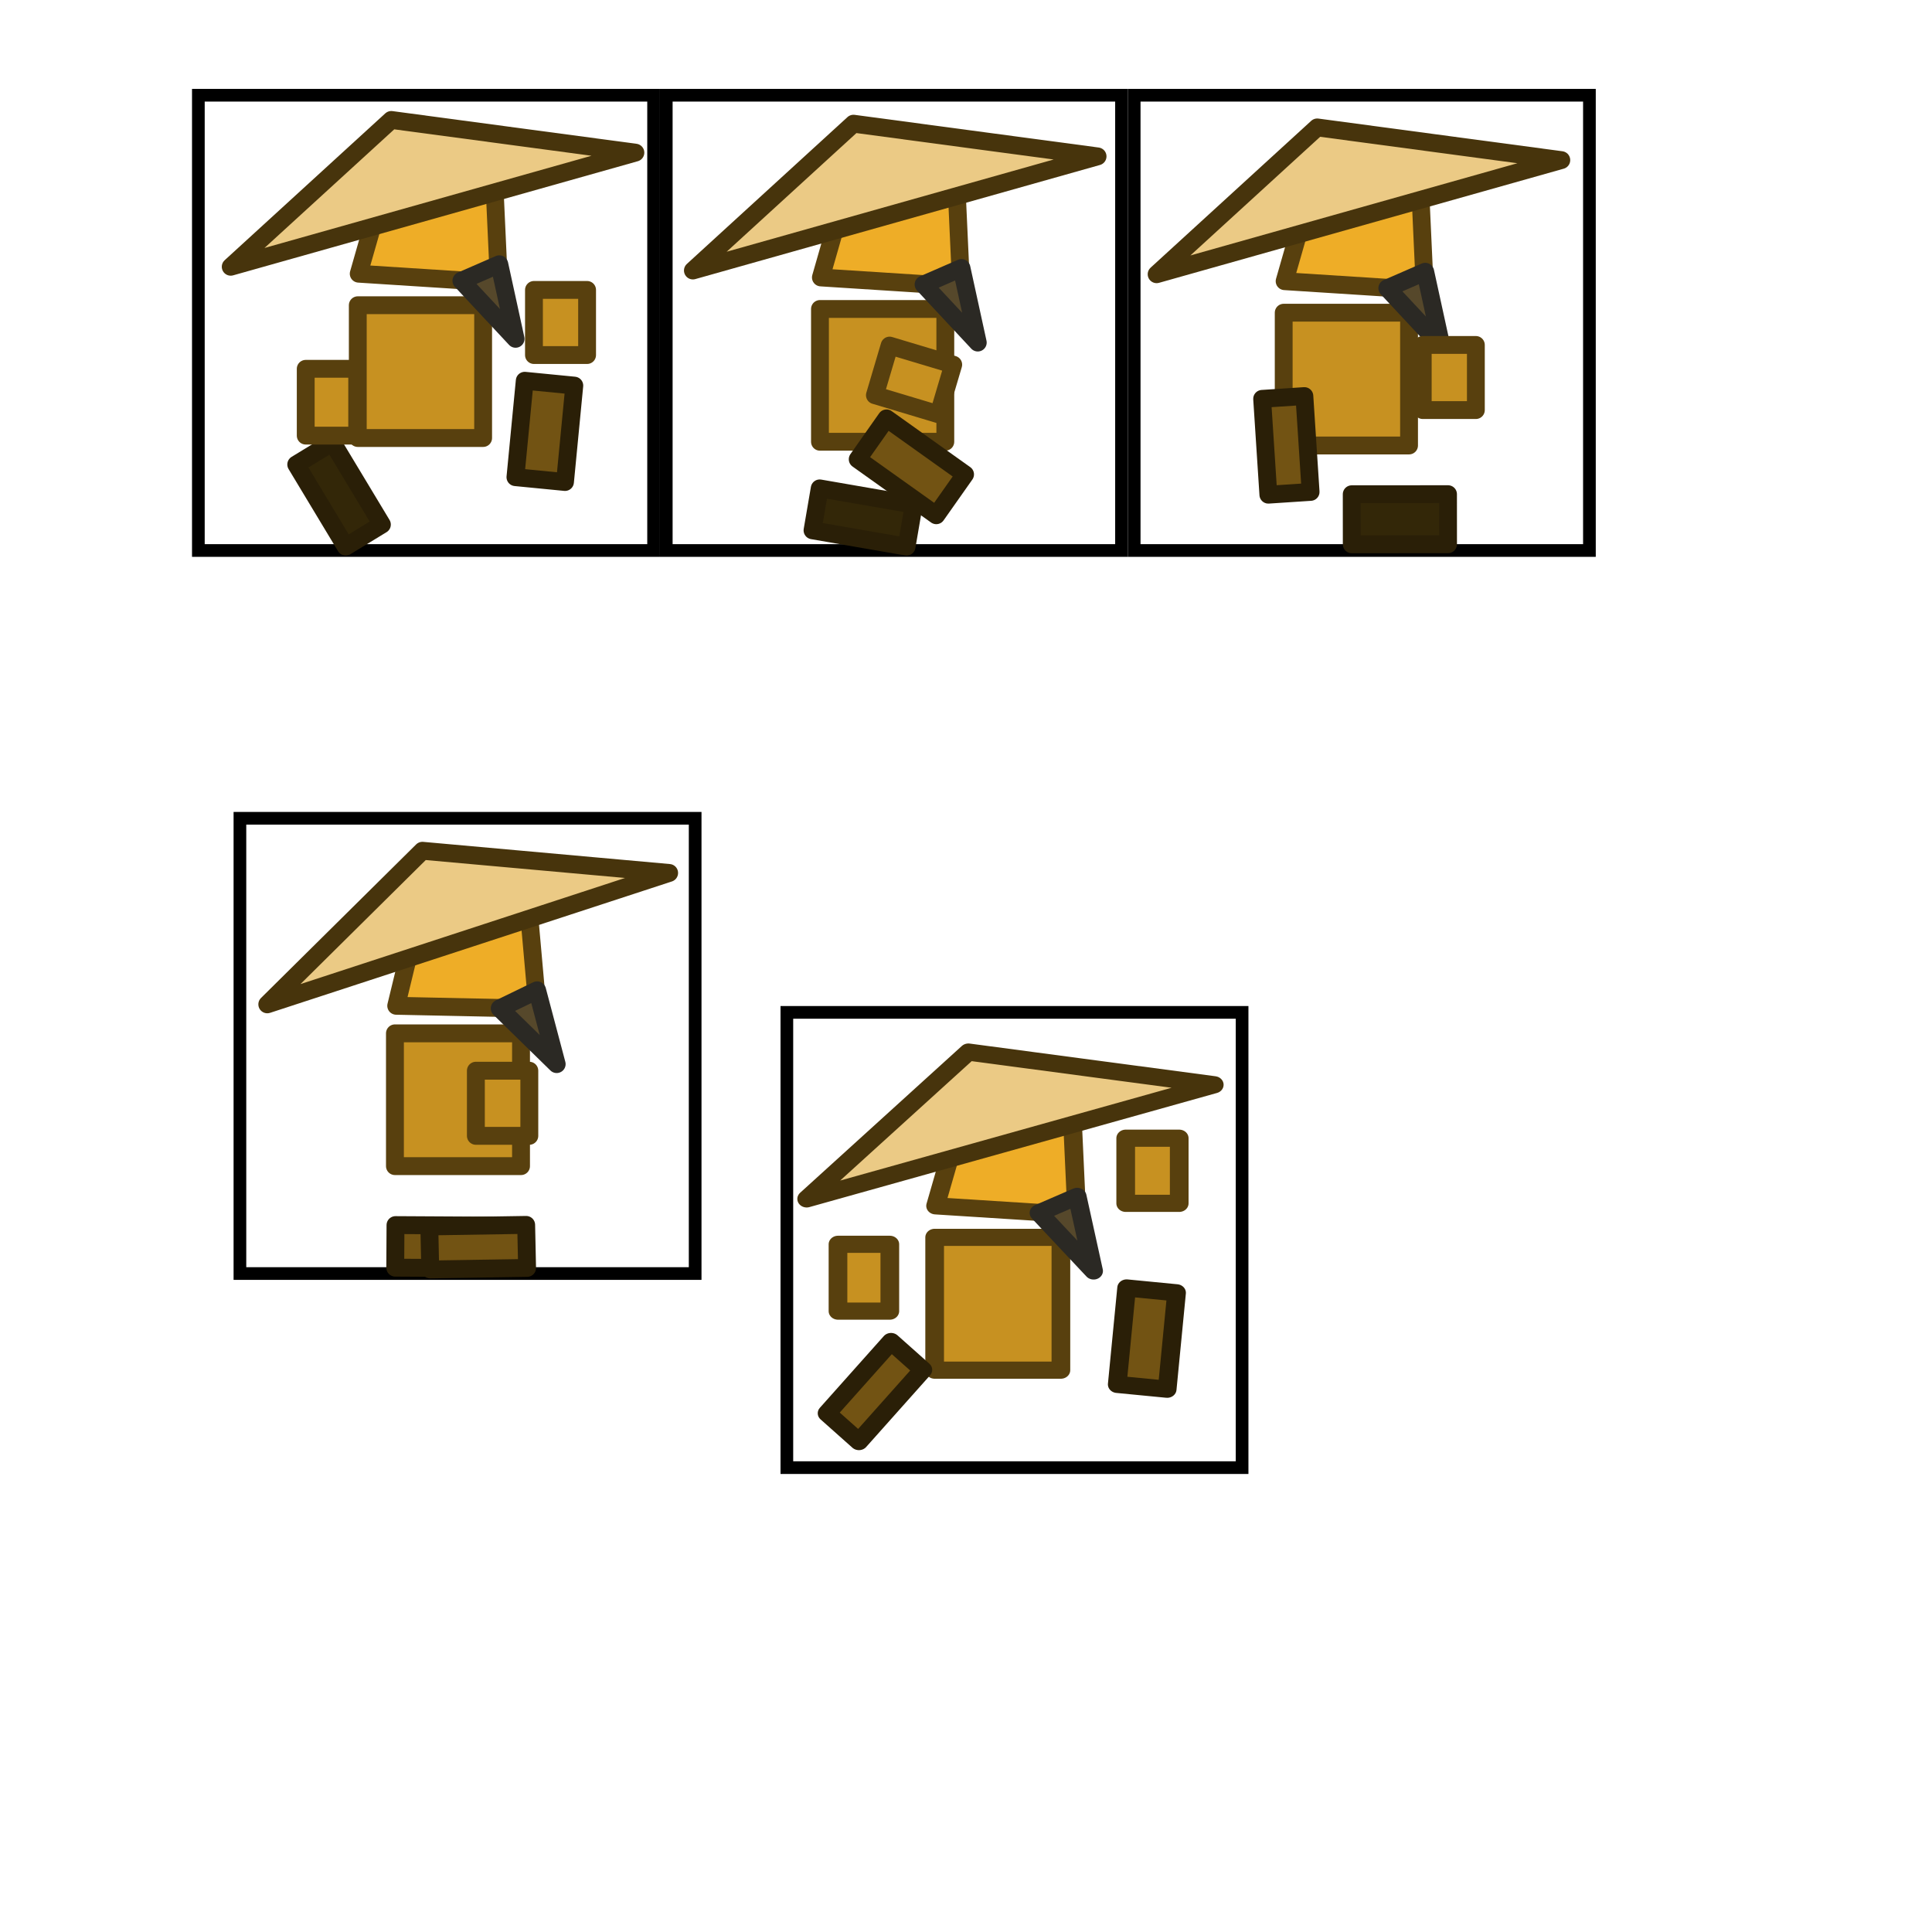 <?xml version="1.0" encoding="UTF-8" standalone="no"?>
<svg
   xmlns:dc="http://purl.org/dc/elements/1.1/"
   xmlns:cc="http://creativecommons.org/ns#"
   xmlns:rdf="http://www.w3.org/1999/02/22-rdf-syntax-ns#"
   xmlns:svg="http://www.w3.org/2000/svg"
   xmlns="http://www.w3.org/2000/svg"
   xmlns:sodipodi="http://sodipodi.sourceforge.net/DTD/sodipodi-0.dtd"
   xmlns:inkscape="http://www.inkscape.org/namespaces/inkscape"
   sodipodi:docname="player.svg"
   inkscape:version="1.0 (4035a4fb49, 2020-05-01)"
   inkscape:export-ydpi="96"
   inkscape:export-xdpi="96"
   inkscape:export-filename="/home/mistergc/dev/qml_live_loader/sandboxes/jump_n_run/player.png"
   id="svg975"
   version="1.1"
   viewBox="0 0 260.125 259.686"
   height="259.686mm"
   width="260.125mm">
  <defs
     id="defs969" />
  <sodipodi:namedview
     inkscape:document-rotation="0"
     inkscape:snap-global="false"
     inkscape:window-maximized="1"
     inkscape:window-y="27"
     inkscape:window-x="0"
     inkscape:window-height="656"
     inkscape:window-width="1280"
     fit-margin-bottom="0"
     fit-margin-right="0"
     fit-margin-left="0"
     fit-margin-top="0"
     showgrid="false"
     inkscape:current-layer="layer1"
     inkscape:document-units="mm"
     inkscape:cy="426.17779"
     inkscape:cx="-67.832301"
     inkscape:zoom="0.30202919"
     inkscape:pageshadow="2"
     inkscape:pageopacity="0.0"
     borderopacity="1.0"
     bordercolor="#666666"
     pagecolor="#ffffff"
     id="base" />
  <g
     style="display:inline"
     transform="translate(200.687,-93.998)"
     id="layer1"
     inkscape:groupmode="layer"
     inkscape:label="Layer 1">
    <g
       transform="translate(470.369,49.022)"
       id="walk">
      <rect
         style="display:inline;fill:none;fill-opacity:1;stroke:#000000;stroke-width:1.707;stroke-miterlimit:4;stroke-dasharray:none;stroke-dashoffset:0;stroke-opacity:1"
         id="rect2964"
         width="61.293"
         height="61.293"
         x="-644.349"
         y="57.799" />
      <rect
         y="57.799"
         x="-581.349"
         height="61.293"
         width="61.293"
         id="rect2970"
         style="display:inline;fill:none;fill-opacity:1;stroke:#000000;stroke-width:1.707;stroke-miterlimit:4;stroke-dasharray:none;stroke-dashoffset:0;stroke-opacity:1" />
      <rect
         style="display:inline;fill:none;fill-opacity:1;stroke:#000000;stroke-width:1.707;stroke-miterlimit:4;stroke-dasharray:none;stroke-dashoffset:0;stroke-opacity:1"
         id="rect2972"
         width="61.293"
         height="61.293"
         x="-518.349"
         y="57.799" />
      <g
         id="g3133">
        <path
           style="display:inline;fill:#eead27;stroke:#58400e;stroke-width:2.401;stroke-linejoin:round"
           inkscape:connector-curvature="0"
           id="path1543-9"
           d="m -541.654,83.539 -0.601,-13.121 -15.187,1.123 -3.089,10.79 z" />
        <path
           style="display:inline;fill:#ebca85;fill-opacity:1;stroke:#47340c;stroke-width:2.401;stroke-linejoin:round;stroke-opacity:1"
           inkscape:connector-curvature="0"
           id="path1545-6"
           d="m -523.278,66.03 -54.487,15.366 21.622,-19.768 z" />
        <path
           style="display:inline;fill:#c79121;stroke:#58400e;stroke-width:2.401;stroke-linejoin:round"
           inkscape:connector-curvature="0"
           id="path1547-2"
           d="m -560.655,86.574 h 16.877 v 17.878 h -16.877 z" />
        <path
           style="display:inline;fill:#332708;fill-opacity:1;stroke:#2a1f07;stroke-width:2.401;stroke-linejoin:round"
           inkscape:connector-curvature="0"
           id="path1551-5"
           d="m -560.691,110.728 12.666,2.195 -0.968,5.651 -12.667,-2.196 z" />
        <path
           style="display:inline;fill:#725313;stroke:#2a1f07;stroke-width:2.401;stroke-linejoin:round"
           inkscape:connector-curvature="0"
           id="path1553-4"
           d="m -551.698,101.304 10.58,7.54 -3.877,5.504 -10.579,-7.54 z" />
        <path
           style="display:inline;fill:#56482b;stroke:#2b2924;stroke-width:2.401;stroke-linejoin:round"
           inkscape:connector-curvature="0"
           id="path1555-4"
           d="m -541.601,81.056 -5.106,2.222 7.299,7.819 z" />
        <path
           style="display:inline;fill:#c79121;stroke:#58400e;stroke-width:2.401;stroke-linejoin:round"
           inkscape:connector-curvature="0"
           id="path1557-9"
           d="m -553.259,98.182 1.979,-6.681 8.568,2.569 -1.979,6.681 z" />
      </g>
      <g
         id="g3124">
        <path
           style="display:inline;fill:#eead27;stroke:#58400e;stroke-width:2.401;stroke-linejoin:round"
           inkscape:connector-curvature="0"
           id="path1366-1-8"
           d="m -603.882,83.035 -0.601,-13.121 -15.187,1.123 -3.089,10.79 z" />
        <path
           style="display:inline;fill:#ebca85;fill-opacity:1;stroke:#47340c;stroke-width:2.401;stroke-linejoin:round;stroke-opacity:1"
           inkscape:connector-curvature="0"
           id="path1368-5-0"
           d="m -585.506,65.526 -54.487,15.366 21.622,-19.768 z" />
        <path
           style="display:inline;fill:#c79121;stroke:#58400e;stroke-width:2.401;stroke-linejoin:round"
           inkscape:connector-curvature="0"
           id="path1370-9-4"
           d="m -622.883,86.07 h 16.877 v 17.878 h -16.877 z" />
        <path
           style="display:inline;fill:#c79121;stroke:#58400e;stroke-width:2.401;stroke-linejoin:round"
           inkscape:connector-curvature="0"
           id="path1374-4-2"
           d="m -599.163,84.008 h 7.153 v 8.77 h -7.153 z" />
        <path
           style="display:inline;fill:#332708;fill-opacity:1;stroke:#2a1f07;stroke-width:2.401;stroke-linejoin:round"
           inkscape:connector-curvature="0"
           id="path1376-8-9"
           d="m -626.297,104.54 6.661,11.058 -4.875,2.972 -6.661,-11.059 z" />
        <path
           style="display:inline;fill:#725313;stroke:#2a1f07;stroke-width:2.401;stroke-linejoin:round"
           inkscape:connector-curvature="0"
           id="path1378-1-6"
           d="m -601.658,109.219 1.253,-12.982 6.674,0.653 -1.253,12.981 z" />
        <path
           style="display:inline;fill:#56482b;stroke:#2b2924;stroke-width:2.401;stroke-linejoin:round"
           inkscape:connector-curvature="0"
           id="path1380-0-1"
           d="m -603.829,80.552 -5.106,2.222 7.299,7.819 z" />
        <path
           style="display:inline;fill:#c79121;stroke:#58400e;stroke-width:2.401;stroke-linejoin:round"
           inkscape:connector-curvature="0"
           id="path1372-8-0"
           d="m -629.893,94.631 h 6.93 v 8.994 h -6.93 z" />
      </g>
      <g
         id="g3142">
        <path
           d="m -479.217,84.041 -0.601,-13.121 -15.187,1.123 -3.09,10.79 z"
           id="path1366-1-7-4"
           inkscape:connector-curvature="0"
           style="display:inline;fill:#eead27;stroke:#58400e;stroke-width:2.401;stroke-linejoin:round"
           inkscape:export-xdpi="96"
           inkscape:export-ydpi="96"
           inkscape:export-filename="/home/mistergc/dev/clayground/sandboxes/splitscreen/player2.png" />
        <path
           d="m -460.841,66.532 -54.487,15.366 21.622,-19.768 z"
           id="path1368-5-6-9"
           inkscape:connector-curvature="0"
           style="display:inline;fill:#ebca85;fill-opacity:1;stroke:#47340c;stroke-width:2.401;stroke-linejoin:round;stroke-opacity:1"
           inkscape:export-xdpi="96"
           inkscape:export-ydpi="96"
           inkscape:export-filename="/home/mistergc/dev/clayground/sandboxes/splitscreen/player2.png" />
        <path
           d="m -498.218,87.076 h 16.877 v 17.878 h -16.877 z"
           id="path1370-9-3-1"
           inkscape:connector-curvature="0"
           style="display:inline;fill:#c79121;stroke:#58400e;stroke-width:2.401;stroke-linejoin:round"
           inkscape:export-xdpi="96"
           inkscape:export-ydpi="96"
           inkscape:export-filename="/home/mistergc/dev/clayground/sandboxes/splitscreen/player2.png" />
        <path
           d="m -495.434,98.301 0.839,12.903 -5.688,0.374 -0.838,-12.903 z"
           id="path1376-8-7-0"
           inkscape:connector-curvature="0"
           style="display:inline;fill:#725313;stroke:#2a1f07;stroke-width:2.401;stroke-linejoin:round"
           inkscape:export-xdpi="96"
           inkscape:export-ydpi="96"
           inkscape:export-filename="/home/mistergc/dev/clayground/sandboxes/splitscreen/player2.png" />
        <path
           d="m -489.06,111.516 12.966,-0.009 0.004,6.746 -12.965,0.009 z"
           id="path1378-1-5-7"
           inkscape:connector-curvature="0"
           style="display:inline;fill:#332708;fill-opacity:1;stroke:#2a1f07;stroke-width:2.401;stroke-linejoin:round"
           inkscape:export-xdpi="96"
           inkscape:export-ydpi="96"
           inkscape:export-filename="/home/mistergc/dev/clayground/sandboxes/splitscreen/player2.png" />
        <path
           d="m -479.163,81.559 -5.106,2.222 7.299,7.819 z"
           id="path1380-0-9-5"
           inkscape:connector-curvature="0"
           style="display:inline;fill:#56482b;stroke:#2b2924;stroke-width:2.401;stroke-linejoin:round"
           inkscape:export-xdpi="96"
           inkscape:export-ydpi="96"
           inkscape:export-filename="/home/mistergc/dev/clayground/sandboxes/splitscreen/player2.png" />
        <path
           d="m -479.498,91.417 h 7.153 v 8.77 h -7.153 z"
           id="path1374-4-1-8"
           inkscape:connector-curvature="0"
           style="display:inline;fill:#c79121;stroke:#58400e;stroke-width:2.401;stroke-linejoin:round"
           inkscape:export-xdpi="96"
           inkscape:export-ydpi="96"
           inkscape:export-filename="/home/mistergc/dev/clayground/sandboxes/splitscreen/player2.png" />
      </g>
    </g>
    <g
       transform="translate(552.036,-98.803)"
       id="stand">
      <rect
         y="302.969"
         x="-720.42"
         height="61.293"
         width="61.293"
         id="rect2964-9"
         style="display:inline;fill:none;fill-opacity:1;stroke:#000000;stroke-width:1.707;stroke-miterlimit:4;stroke-dasharray:none;stroke-dashoffset:0;stroke-opacity:1" />
      <g
         id="g3188">
        <path
           d="m -680.352,328.61 -1.164,-13.082 -15.215,1.774 -2.644,10.912 z"
           id="path2459-2"
           inkscape:connector-curvature="0"
           style="display:inline;fill:#eead27;stroke:#58400e;stroke-width:2.408;stroke-linejoin:round" />
        <path
           d="m -662.631,310.33 -54.103,17.689 20.887,-20.676 z"
           id="path2461-2"
           inkscape:connector-curvature="0"
           style="display:inline;fill:#ebca85;fill-opacity:1;stroke:#47340c;stroke-width:2.408;stroke-linejoin:round;stroke-opacity:1" />
        <path
           d="m -699.548,331.924 h 16.976 v 17.876 h -16.976 z"
           id="path2463-0"
           inkscape:connector-curvature="0"
           style="display:inline;fill:#c79121;stroke:#58400e;stroke-width:2.408;stroke-linejoin:round" />
        <path
           d="m -688.651,336.954 h 7.196 v 8.769 h -7.196 z"
           id="path2465-5"
           inkscape:connector-curvature="0"
           style="display:inline;fill:#c79121;stroke:#58400e;stroke-width:2.408;stroke-linejoin:round" />
        <path
           d="m -699.473,357.74 12.929,0.072 -0.032,5.734 -12.929,-0.073 z"
           id="path2467-5"
           inkscape:connector-curvature="0"
           style="display:inline;fill:#725313;stroke:#2a1f07;stroke-width:2.408;stroke-linejoin:round" />
        <path
           d="m -694.92,357.922 13.04,-0.208 0.124,5.794 -13.039,0.208 z"
           id="path2469-2"
           inkscape:connector-curvature="0"
           style="display:inline;fill:#725313;stroke:#2a1f07;stroke-width:2.408;stroke-linejoin:round" />
        <path
           d="m -680.405,326.128 -5.036,2.439 7.669,7.498 z"
           id="path2471-9"
           inkscape:connector-curvature="0"
           style="display:inline;fill:#56482b;stroke:#2b2924;stroke-width:2.408;stroke-linejoin:round" />
      </g>
    </g>
    <g
       transform="translate(604.673,35.588)"
       id="jump">
      <g
         transform="matrix(0.315,0,0,0.289,-351.319,242.12)"
         id="jumper">
        <path
           d="m -981.146,-69.737 -1.92,-45.406 -48.559,3.885 -9.878,37.339 z"
           id="path1366-1-4-2"
           inkscape:connector-curvature="0"
           style="display:inline;opacity:1;fill:#eead27;stroke:#58400e;stroke-width:7.988;stroke-linejoin:round"
           inkscape:export-filename="/home/mistergc/dev/clayground/sandboxes/splitscreen/player2.png"
           inkscape:export-xdpi="96"
           inkscape:export-ydpi="96" />
        <path
           d="m -922.391,-130.326 -174.214,53.171 69.134,-68.406 z"
           id="path1368-5-9-8"
           inkscape:connector-curvature="0"
           style="display:inline;opacity:1;fill:#ebca85;fill-opacity:1;stroke:#47340c;stroke-width:7.988;stroke-linejoin:round;stroke-opacity:1"
           inkscape:export-filename="/home/mistergc/dev/clayground/sandboxes/splitscreen/player2.png"
           inkscape:export-xdpi="96"
           inkscape:export-ydpi="96" />
        <path
           d="m -1041.9,-59.235 h 53.961 V 2.629 h -53.961 z"
           id="path1370-9-2-3"
           inkscape:connector-curvature="0"
           style="display:inline;opacity:1;fill:#c79121;stroke:#58400e;stroke-width:7.988;stroke-linejoin:round"
           inkscape:export-filename="/home/mistergc/dev/clayground/sandboxes/splitscreen/player2.png"
           inkscape:export-xdpi="96"
           inkscape:export-ydpi="96" />
        <path
           d="m -960.239,-105.429 h 22.872 v 30.349 h -22.872 z"
           id="path1374-4-5-8"
           inkscape:connector-curvature="0"
           style="display:inline;opacity:1;fill:#c79121;stroke:#58400e;stroke-width:7.988;stroke-linejoin:round"
           inkscape:export-filename="/home/mistergc/dev/clayground/sandboxes/splitscreen/player2.png"
           inkscape:export-xdpi="96"
           inkscape:export-ydpi="96" />
        <path
           d="m -1046.94,2.484 -27.329,33.415 -13.611,-13.197 27.333,-33.415 z"
           id="path1376-8-74-0"
           inkscape:connector-curvature="0"
           style="display:inline;opacity:1;fill:#725313;stroke:#2a1f07;stroke-width:7.988;stroke-linejoin:round"
           inkscape:export-filename="/home/mistergc/dev/clayground/sandboxes/splitscreen/player2.png"
           inkscape:export-xdpi="96"
           inkscape:export-ydpi="96" />
        <path
           d="m -963.855,9.259 4.007,-44.925 21.34,2.26 -4.008,44.921 z"
           id="path1378-1-9-4"
           inkscape:connector-curvature="0"
           style="display:inline;opacity:1;fill:#725313;stroke:#2a1f07;stroke-width:7.988;stroke-linejoin:round"
           inkscape:export-filename="/home/mistergc/dev/clayground/sandboxes/splitscreen/player2.png"
           inkscape:export-xdpi="96"
           inkscape:export-ydpi="96" />
        <path
           d="m -980.977,-78.329 -16.325,7.69 23.338,27.059 z"
           id="path1380-0-94-0"
           inkscape:connector-curvature="0"
           style="display:inline;opacity:1;fill:#56482b;stroke:#2b2924;stroke-width:7.988;stroke-linejoin:round"
           inkscape:export-filename="/home/mistergc/dev/clayground/sandboxes/splitscreen/player2.png"
           inkscape:export-xdpi="96"
           inkscape:export-ydpi="96" />
        <path
           d="m -1083.218,-55.999 h 22.156 v 31.124 h -22.156 z"
           id="path1372-8-5-9"
           inkscape:connector-curvature="0"
           style="display:inline;opacity:1;fill:#c79121;stroke:#58400e;stroke-width:7.988;stroke-linejoin:round"
           inkscape:export-filename="/home/mistergc/dev/clayground/sandboxes/splitscreen/player2.png"
           inkscape:export-xdpi="96"
           inkscape:export-ydpi="96" />
      </g>
      <rect
         y="194.71"
         x="-699.417"
         height="61.293"
         width="61.293"
         id="rect2964-9-0"
         style="display:inline;fill:none;fill-opacity:1;stroke:#000000;stroke-width:1.707;stroke-miterlimit:4;stroke-dasharray:none;stroke-dashoffset:0;stroke-opacity:1" />
    </g>
  </g>
</svg>

